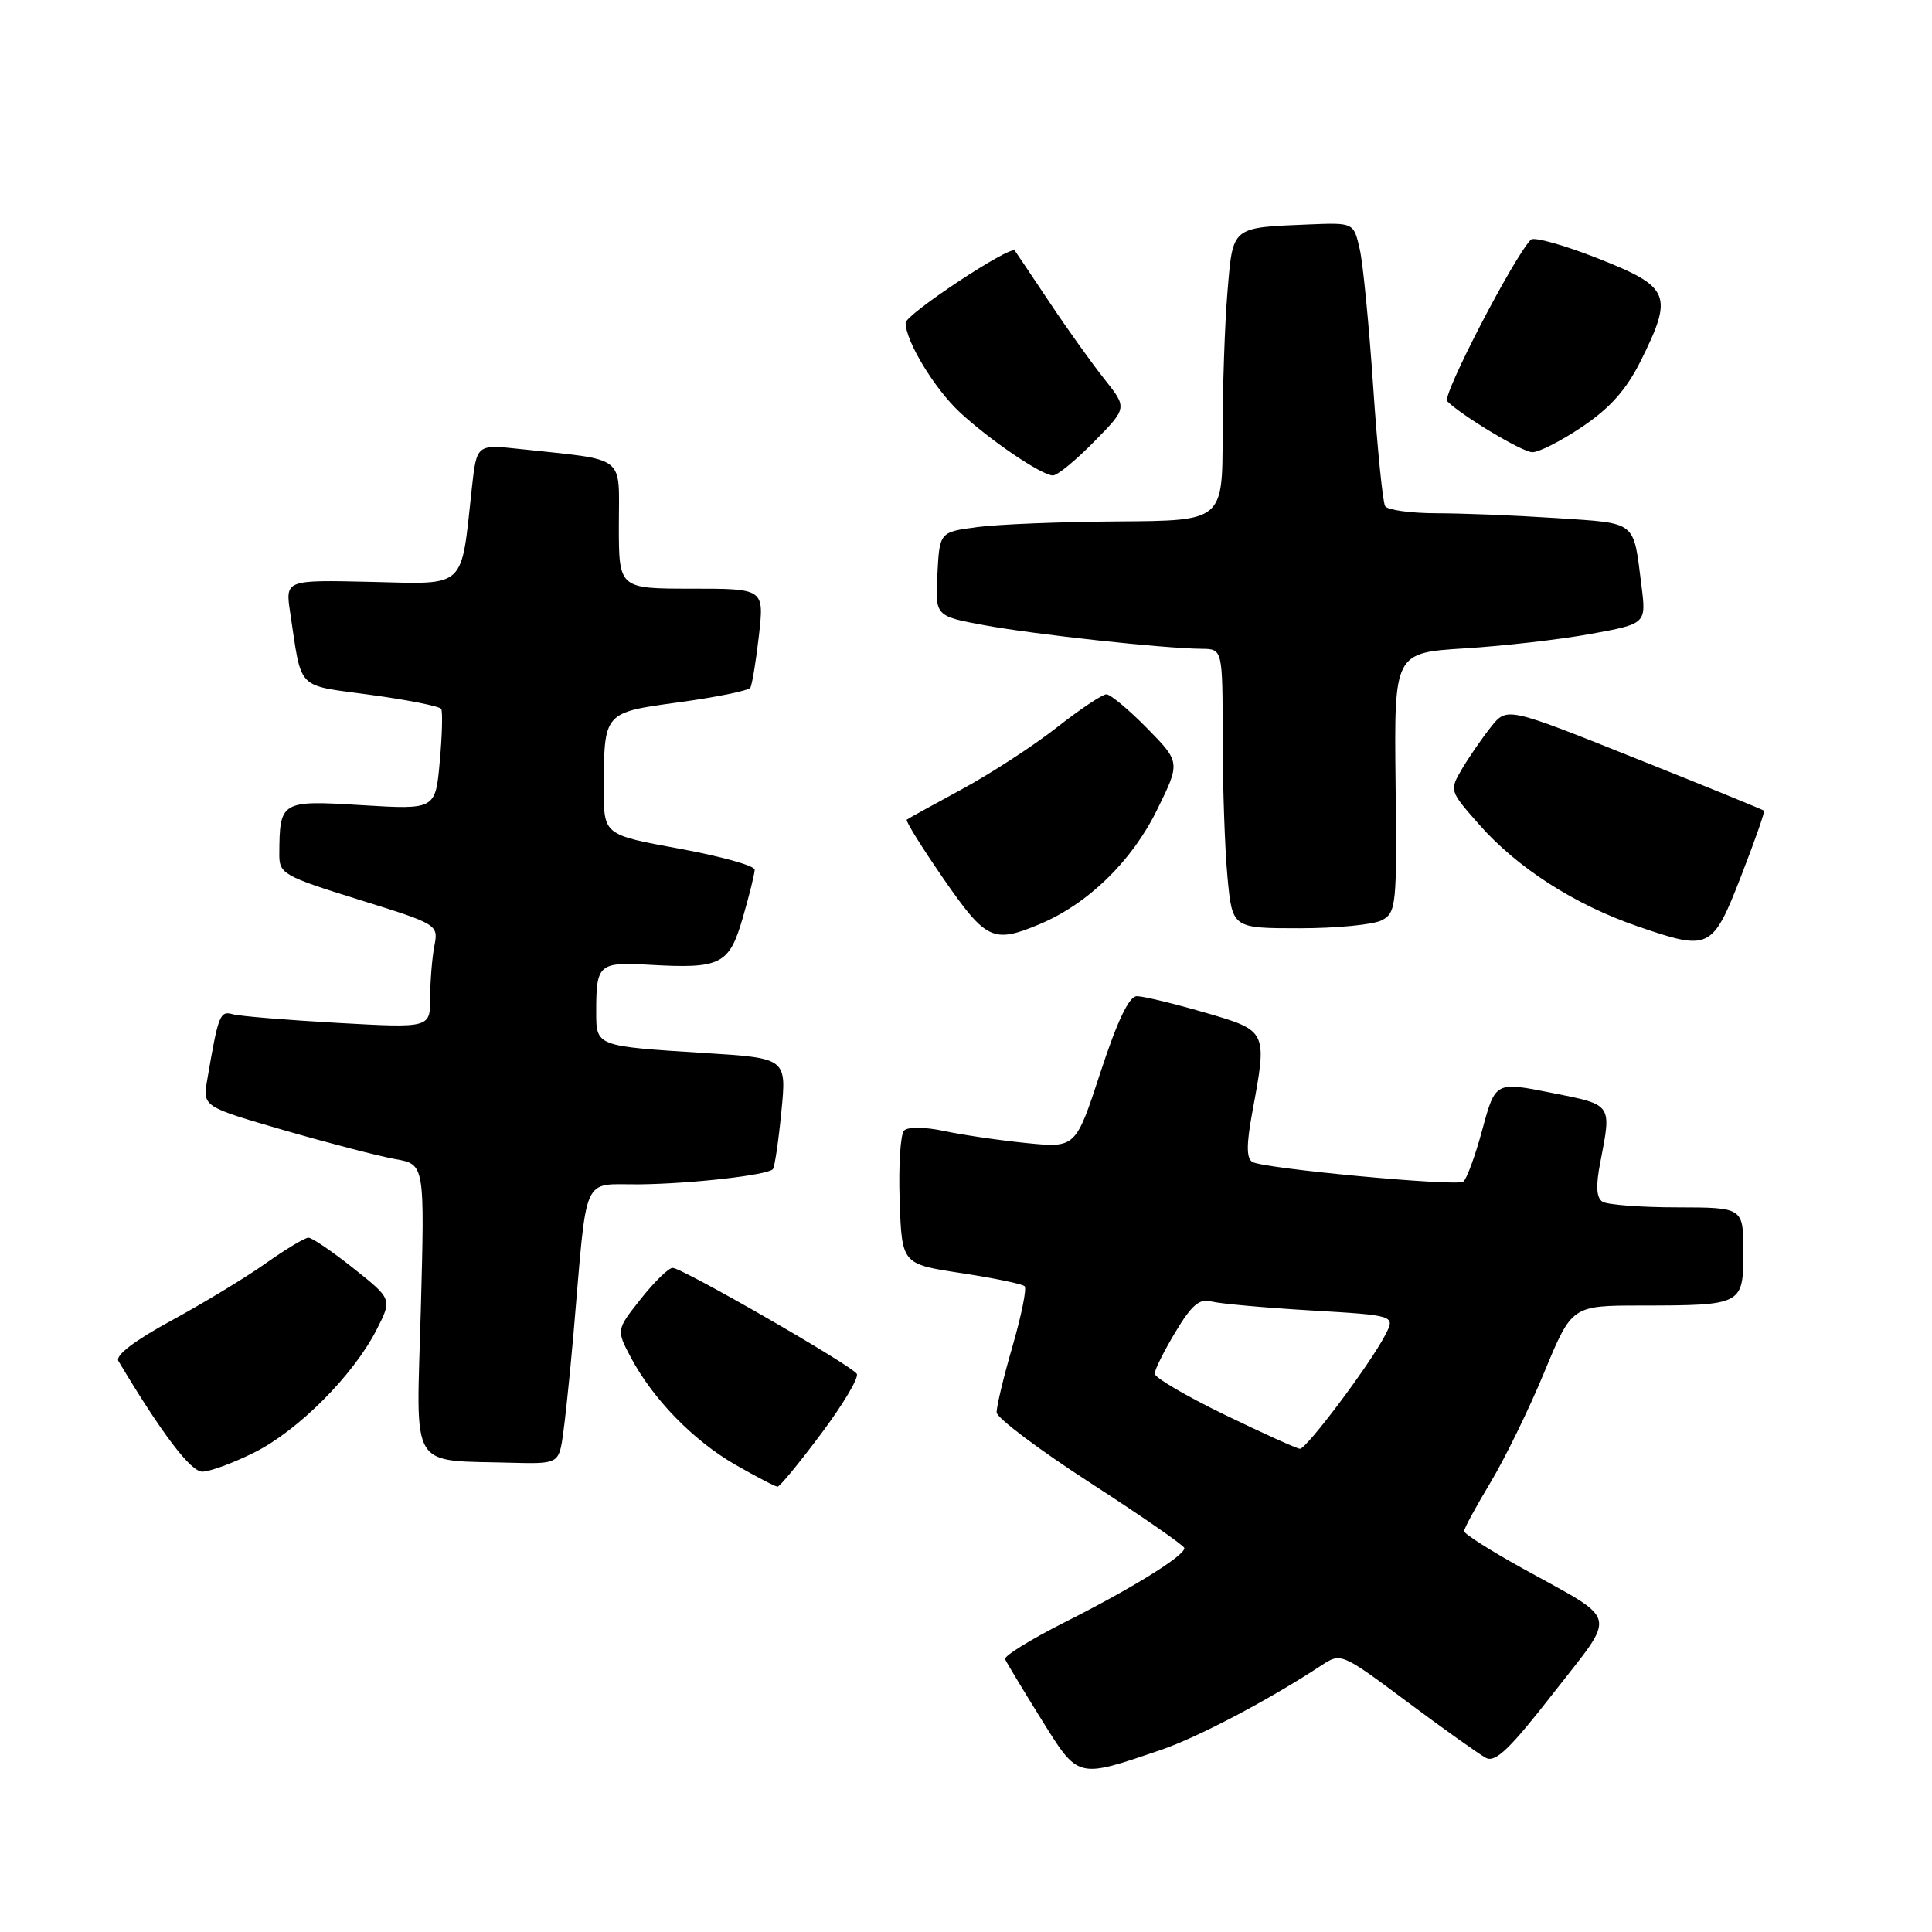 <?xml version="1.0" encoding="UTF-8" standalone="no"?>
<!DOCTYPE svg PUBLIC "-//W3C//DTD SVG 1.1//EN" "http://www.w3.org/Graphics/SVG/1.1/DTD/svg11.dtd" >
<svg xmlns="http://www.w3.org/2000/svg" xmlns:xlink="http://www.w3.org/1999/xlink" version="1.1" viewBox="0 0 256 256">
 <g >
 <path fill="currentColor"
d=" M 153.89 231.85 C 158.75 230.19 168.15 225.24 175.10 220.67 C 177.69 218.97 177.74 219.00 186.50 225.53 C 191.34 229.14 196.02 232.47 196.90 232.93 C 198.15 233.59 200.10 231.71 205.85 224.32 C 214.31 213.45 214.70 214.99 201.75 207.82 C 197.49 205.46 194.00 203.24 194.00 202.89 C 194.00 202.53 195.56 199.65 197.47 196.48 C 199.38 193.31 202.60 186.73 204.61 181.86 C 208.28 173.00 208.28 173.00 217.39 172.99 C 230.92 172.97 231.00 172.93 231.00 165.88 C 231.00 160.00 231.00 160.00 222.25 159.98 C 217.44 159.98 212.98 159.64 212.34 159.23 C 211.52 158.71 211.43 157.16 212.05 154.00 C 213.55 146.20 213.71 146.42 205.57 144.80 C 198.14 143.32 198.14 143.32 196.41 149.70 C 195.46 153.21 194.32 156.30 193.88 156.58 C 192.83 157.22 167.36 154.84 165.94 153.96 C 165.15 153.48 165.15 151.65 165.92 147.46 C 167.95 136.50 167.99 136.60 159.59 134.15 C 155.51 132.97 151.49 132.00 150.65 132.00 C 149.61 132.00 148.09 135.17 145.83 142.05 C 142.54 152.11 142.54 152.11 136.02 151.46 C 132.43 151.10 127.52 150.38 125.09 149.86 C 122.54 149.32 120.31 149.29 119.80 149.80 C 119.31 150.29 119.05 154.47 119.21 159.09 C 119.50 167.50 119.50 167.50 127.36 168.69 C 131.68 169.35 135.47 170.13 135.77 170.43 C 136.07 170.73 135.34 174.32 134.16 178.40 C 132.97 182.49 132.03 186.43 132.06 187.16 C 132.10 187.90 137.69 192.10 144.49 196.50 C 151.29 200.90 156.89 204.78 156.93 205.12 C 157.04 206.10 150.00 210.47 141.09 214.95 C 136.57 217.23 133.01 219.43 133.18 219.85 C 133.36 220.27 135.50 223.83 137.94 227.75 C 142.94 235.77 142.62 235.69 153.89 231.85 Z  M 108.81 189.97 C 111.71 186.10 113.83 182.53 113.53 182.04 C 112.83 180.91 90.39 168.00 89.12 168.00 C 88.60 168.00 86.70 169.85 84.91 172.11 C 81.66 176.22 81.66 176.22 83.58 179.85 C 86.51 185.38 91.86 190.88 97.45 194.09 C 100.23 195.68 102.74 196.99 103.03 196.99 C 103.32 197.00 105.92 193.84 108.81 189.97 Z  M 33.70 192.46 C 39.50 189.57 46.83 182.22 49.89 176.21 C 51.97 172.14 51.97 172.14 46.85 168.07 C 44.04 165.83 41.35 164.00 40.87 164.00 C 40.39 164.00 37.87 165.52 35.25 167.37 C 32.64 169.23 27.01 172.64 22.75 174.96 C 17.81 177.65 15.25 179.60 15.69 180.34 C 21.44 189.96 25.26 195.00 26.80 195.00 C 27.79 195.00 30.90 193.86 33.70 192.46 Z  M 74.33 191.75 C 74.64 190.51 75.39 183.65 76.01 176.50 C 77.86 155.04 76.97 157.01 84.80 156.93 C 91.60 156.85 101.62 155.72 102.40 154.93 C 102.64 154.69 103.15 151.28 103.53 147.35 C 104.24 140.21 104.24 140.21 93.37 139.53 C 78.90 138.62 79.00 138.66 79.00 134.01 C 79.00 127.75 79.34 127.46 86.07 127.84 C 95.54 128.38 96.62 127.83 98.43 121.59 C 99.29 118.62 100.00 115.76 100.00 115.24 C 100.00 114.71 95.50 113.46 90.00 112.45 C 80.00 110.62 80.00 110.62 80.01 104.56 C 80.04 94.30 79.92 94.43 90.08 93.04 C 94.98 92.37 99.18 91.51 99.42 91.13 C 99.66 90.74 100.17 87.63 100.56 84.22 C 101.26 78.00 101.26 78.00 91.63 78.00 C 82.00 78.00 82.00 78.00 82.00 69.59 C 82.00 60.12 83.20 61.04 68.83 59.49 C 63.16 58.88 63.16 58.88 62.52 64.69 C 61.05 78.21 61.93 77.40 49.13 77.10 C 37.80 76.84 37.80 76.84 38.45 81.17 C 40.04 91.65 39.11 90.70 49.09 92.07 C 54.03 92.74 58.24 93.58 58.46 93.93 C 58.67 94.28 58.59 97.43 58.27 100.92 C 57.70 107.28 57.70 107.28 47.95 106.69 C 37.19 106.03 37.05 106.12 37.01 113.21 C 37.00 115.78 37.54 116.09 47.55 119.21 C 58.08 122.49 58.10 122.51 57.55 125.38 C 57.25 126.96 57.00 130.04 57.00 132.24 C 57.00 136.22 57.00 136.22 44.75 135.54 C 38.01 135.16 31.75 134.65 30.84 134.39 C 29.14 133.91 28.93 134.46 27.46 143.07 C 26.85 146.63 26.85 146.63 37.67 149.77 C 43.63 151.49 50.25 153.21 52.39 153.59 C 56.28 154.28 56.28 154.28 55.76 173.58 C 55.17 195.33 53.99 193.41 68.14 193.83 C 73.23 193.98 73.84 193.78 74.33 191.75 Z  M 230.71 116.08 C 232.51 111.44 233.88 107.55 233.74 107.42 C 233.61 107.29 225.89 104.14 216.59 100.43 C 199.68 93.67 199.68 93.67 197.56 96.32 C 196.40 97.78 194.68 100.27 193.74 101.86 C 192.04 104.75 192.04 104.77 196.00 109.26 C 201.04 114.99 208.65 119.88 216.98 122.74 C 226.54 126.03 226.90 125.86 230.71 116.08 Z  M 137.71 122.48 C 144.14 119.79 149.93 114.17 153.28 107.38 C 156.42 101.01 156.42 101.01 152.00 96.50 C 149.57 94.03 147.14 92.00 146.60 92.00 C 146.07 92.00 143.10 93.98 140.01 96.41 C 136.93 98.83 131.27 102.51 127.45 104.58 C 123.63 106.65 120.34 108.46 120.15 108.61 C 119.95 108.75 122.15 112.28 125.02 116.44 C 130.66 124.59 131.59 125.03 137.71 122.48 Z  M 183.12 121.93 C 185.01 120.92 185.11 119.93 184.92 103.68 C 184.73 86.50 184.73 86.50 194.11 85.91 C 199.28 85.59 206.79 84.73 210.82 83.99 C 218.14 82.65 218.14 82.65 217.50 77.58 C 216.40 68.89 217.01 69.37 206.23 68.65 C 200.88 68.30 193.71 68.01 190.31 68.01 C 186.90 68.00 183.86 67.58 183.54 67.07 C 183.22 66.55 182.51 59.46 181.96 51.32 C 181.41 43.17 180.61 34.92 180.17 33.00 C 179.37 29.50 179.37 29.50 173.44 29.74 C 163.11 30.17 163.38 29.94 162.65 38.63 C 162.29 42.85 162.00 51.41 162.00 57.65 C 162.00 69.00 162.00 69.00 148.25 69.09 C 140.69 69.14 132.25 69.47 129.50 69.84 C 124.50 70.50 124.50 70.50 124.21 76.07 C 123.91 81.64 123.91 81.64 130.47 82.85 C 137.10 84.07 154.20 85.93 159.25 85.97 C 162.00 86.00 162.00 86.00 162.01 97.75 C 162.01 104.21 162.30 112.54 162.65 116.25 C 163.29 123.00 163.29 123.00 172.21 123.00 C 177.12 123.00 182.03 122.52 183.12 121.93 Z  M 144.98 58.52 C 149.37 54.05 149.37 54.05 146.37 50.27 C 144.72 48.20 141.41 43.58 139.03 40.00 C 136.64 36.42 134.59 33.37 134.47 33.21 C 133.90 32.45 120.00 41.65 120.00 42.78 C 120.00 45.20 123.81 51.48 127.16 54.61 C 131.14 58.32 138.04 63.00 139.52 63.00 C 140.11 63.00 142.56 60.99 144.98 58.52 Z  M 209.65 56.55 C 213.34 54.07 215.50 51.63 217.39 47.85 C 221.76 39.07 221.33 38.03 211.78 34.26 C 207.27 32.48 203.25 31.35 202.85 31.76 C 200.58 34.06 191.05 52.45 191.76 53.16 C 193.69 55.09 201.61 59.85 203.01 59.92 C 203.85 59.97 206.83 58.45 209.65 56.55 Z  M 162.25 187.45 C 157.16 184.98 153.00 182.54 153.00 182.02 C 153.00 181.50 154.24 179.02 155.75 176.50 C 157.90 172.92 158.94 172.03 160.50 172.45 C 161.60 172.74 167.54 173.28 173.70 173.64 C 184.90 174.30 184.90 174.30 183.55 176.90 C 181.56 180.75 173.12 192.00 172.25 191.97 C 171.84 191.95 167.34 189.92 162.25 187.45 Z "/>
</g>
</svg>